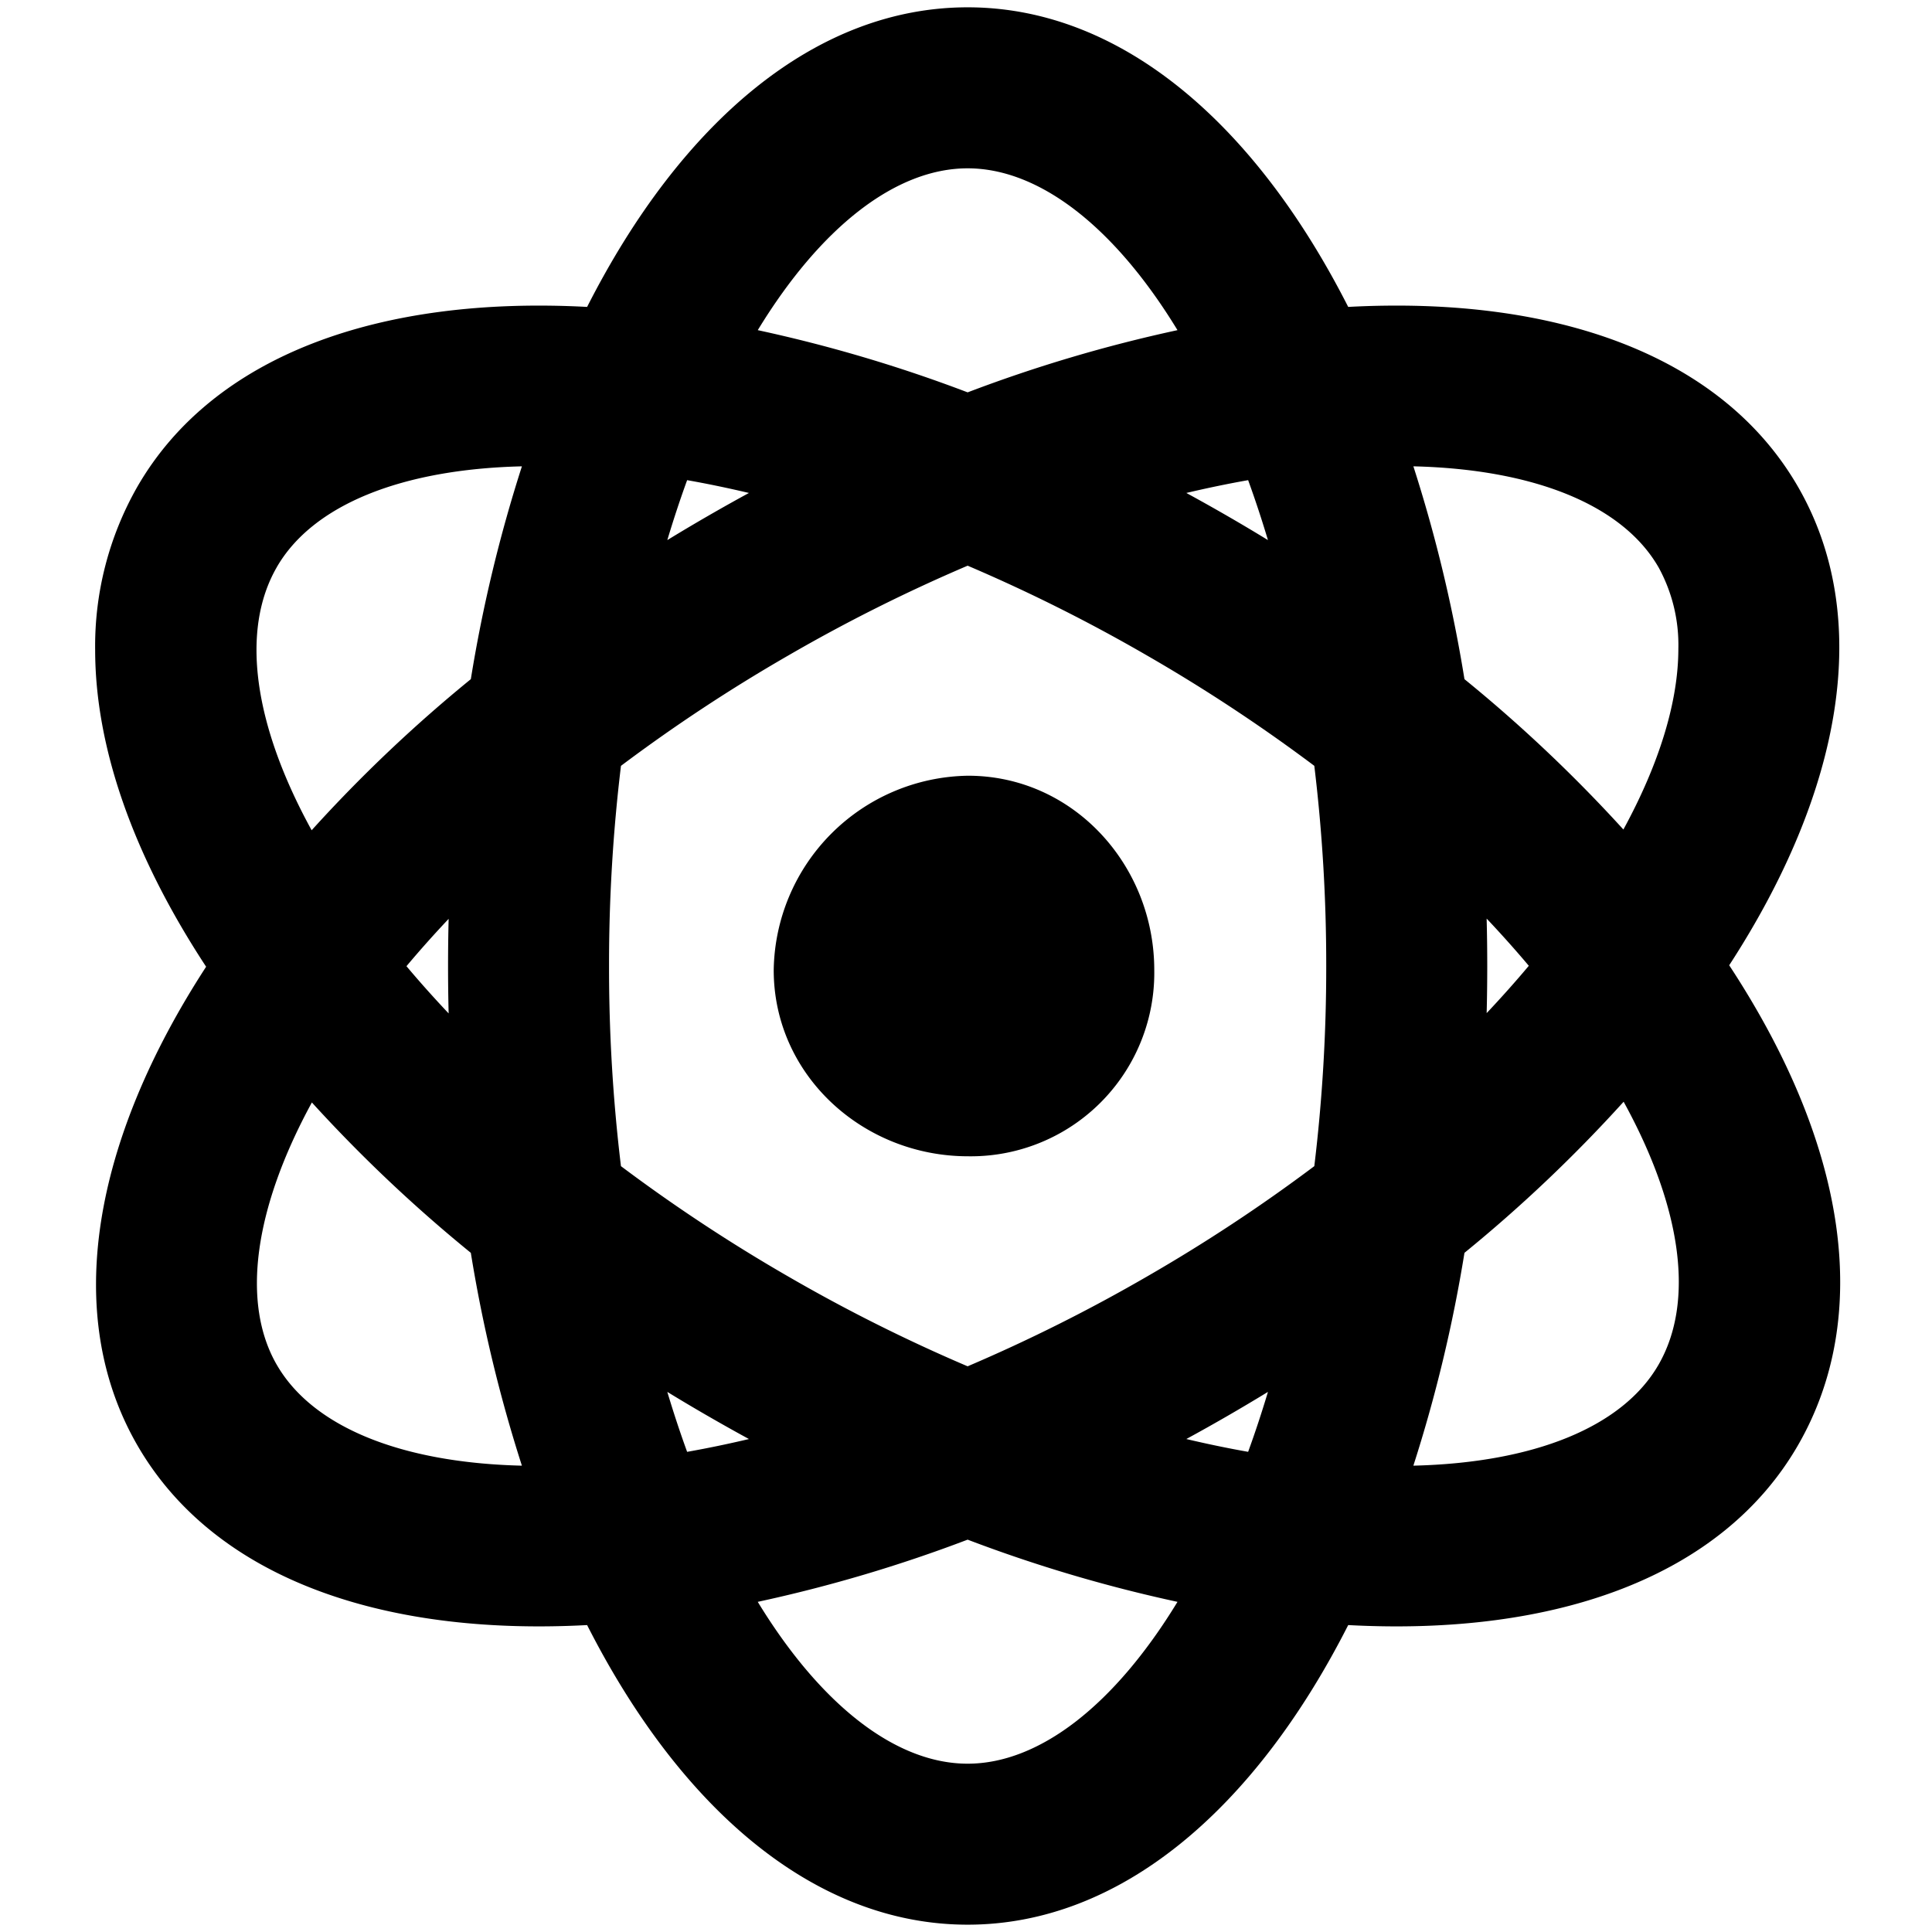 <svg xmlns="http://www.w3.org/2000/svg" viewBox="0 0 264 264">
    <path d="M18.775 66.5C29.14 48.545 51.856 40.418 80.227 41.939 93.094 16.608 111.49 1 132.227 1s39.128 15.608 52 40.939c28.37-1.521 51.086 6.605 61.453 24.561 10.352 17.93 6.059 41.624-9.392 65.4 16.221 24.7 19.558 47.99 9.392 65.6-10.366 17.954-33.082 26.081-61.453 24.56-12.868 25.336-31.262 40.94-52 40.94s-39.129-15.6-52-40.94c-28.371 1.521-51.086-6.605-61.451-24.56-10.353-17.93-6.06-41.625 9.39-65.4-10.06-15.32-15.163-30.1-15.164-43.313A43.934 43.934 0 0 1 18.775 66.5Zm19.051 11c-4.969 8.611-3.2 21.459 4.76 35.951a198.161 198.161 0 0 1 21.751-20.647 198.181 198.181 0 0 1 6.98-29.081c-16.513.391-28.594 5.286-33.494 13.776Zm0 109c4.9 8.49 16.979 13.385 33.49 13.778a198.372 198.372 0 0 1-6.98-29.083 200.592 200.592 0 0 1-21.719-20.547c-7.894 14.48-9.689 27.369-4.794 35.851Zm17.717-54.473q2.736 3.251 5.763 6.453-.081-3.218-.081-6.478 0-3.242.08-6.443-3.054 3.238-5.763 6.467Zm27.68-.025a225.811 225.811 0 0 0 1.628 27.348 226.859 226.859 0 0 0 22.872 15.086 225.742 225.742 0 0 0 24.5 12.265 225.72 225.72 0 0 0 24.5-12.265 225.778 225.778 0 0 0 22.872-15.086 225.83 225.83 0 0 0 1.628-27.349 225.907 225.907 0 0 0-1.628-27.353 226.719 226.719 0 0 0-22.87-15.083 225.892 225.892 0 0 0-24.5-12.266 225.815 225.815 0 0 0-24.5 12.266 225.8 225.8 0 0 0-22.872 15.085 225.879 225.879 0 0 0-1.63 27.351Zm13.5 61.486q-2.8-1.616-5.538-3.291 1.273 4.245 2.708 8.192 4.131-.731 8.448-1.75-2.811-1.531-5.618-3.152ZM91.186 73.802q2.73-1.669 5.537-3.29t5.616-3.15q-4.313-1.02-8.445-1.75-1.433 3.939-2.708 8.189Zm12.359 145.085c8.6 14.1 18.874 22.114 28.678 22.114s20.081-8.011 28.677-22.114a198.411 198.411 0 0 1-28.677-8.5 198.239 198.239 0 0 1-28.678 8.499Zm28.678-195.886c-9.8 0-20.081 8.009-28.677 22.113a198.22 198.22 0 0 1 28.678 8.5 198.369 198.369 0 0 1 28.675-8.5c-8.596-14.104-18.876-22.113-28.676-22.113Zm35.5 170.486q-2.807 1.621-5.616 3.15 4.314 1.02 8.446 1.75 1.433-3.943 2.708-8.19-2.731 1.668-5.538 3.29Zm-5.614-126.126q2.81 1.53 5.616 3.15t5.535 3.29q-1.273-4.245-2.707-8.189-4.13.731-8.445 1.749Zm64.512 10.138c-4.9-8.49-16.978-13.385-33.489-13.777a198.212 198.212 0 0 1 6.981 29.083 200.661 200.661 0 0 1 21.717 20.545c4.959-9.091 7.51-17.555 7.51-24.7a22.048 22.048 0 0 0-2.717-11.151Zm-33.488 122.778c16.512-.392 28.588-5.288 33.488-13.777 4.973-8.611 3.205-21.462-4.758-35.952a198.24 198.24 0 0 1-21.75 20.646 198.372 198.372 0 0 1-6.982 29.082Zm10.011-74.756q.082 3.218.082 6.481 0 3.242-.08 6.436 3.053-3.239 5.76-6.466-2.739-3.251-5.764-6.452ZM132.278 106c14.359 0 25.448 12.2 25.448 26.555a25.067 25.067 0 0 1-25.448 25.446c-14.359 0-26.553-11.088-26.553-25.446A26.955 26.955 0 0 1 132.276 106Z"/>
</svg>
